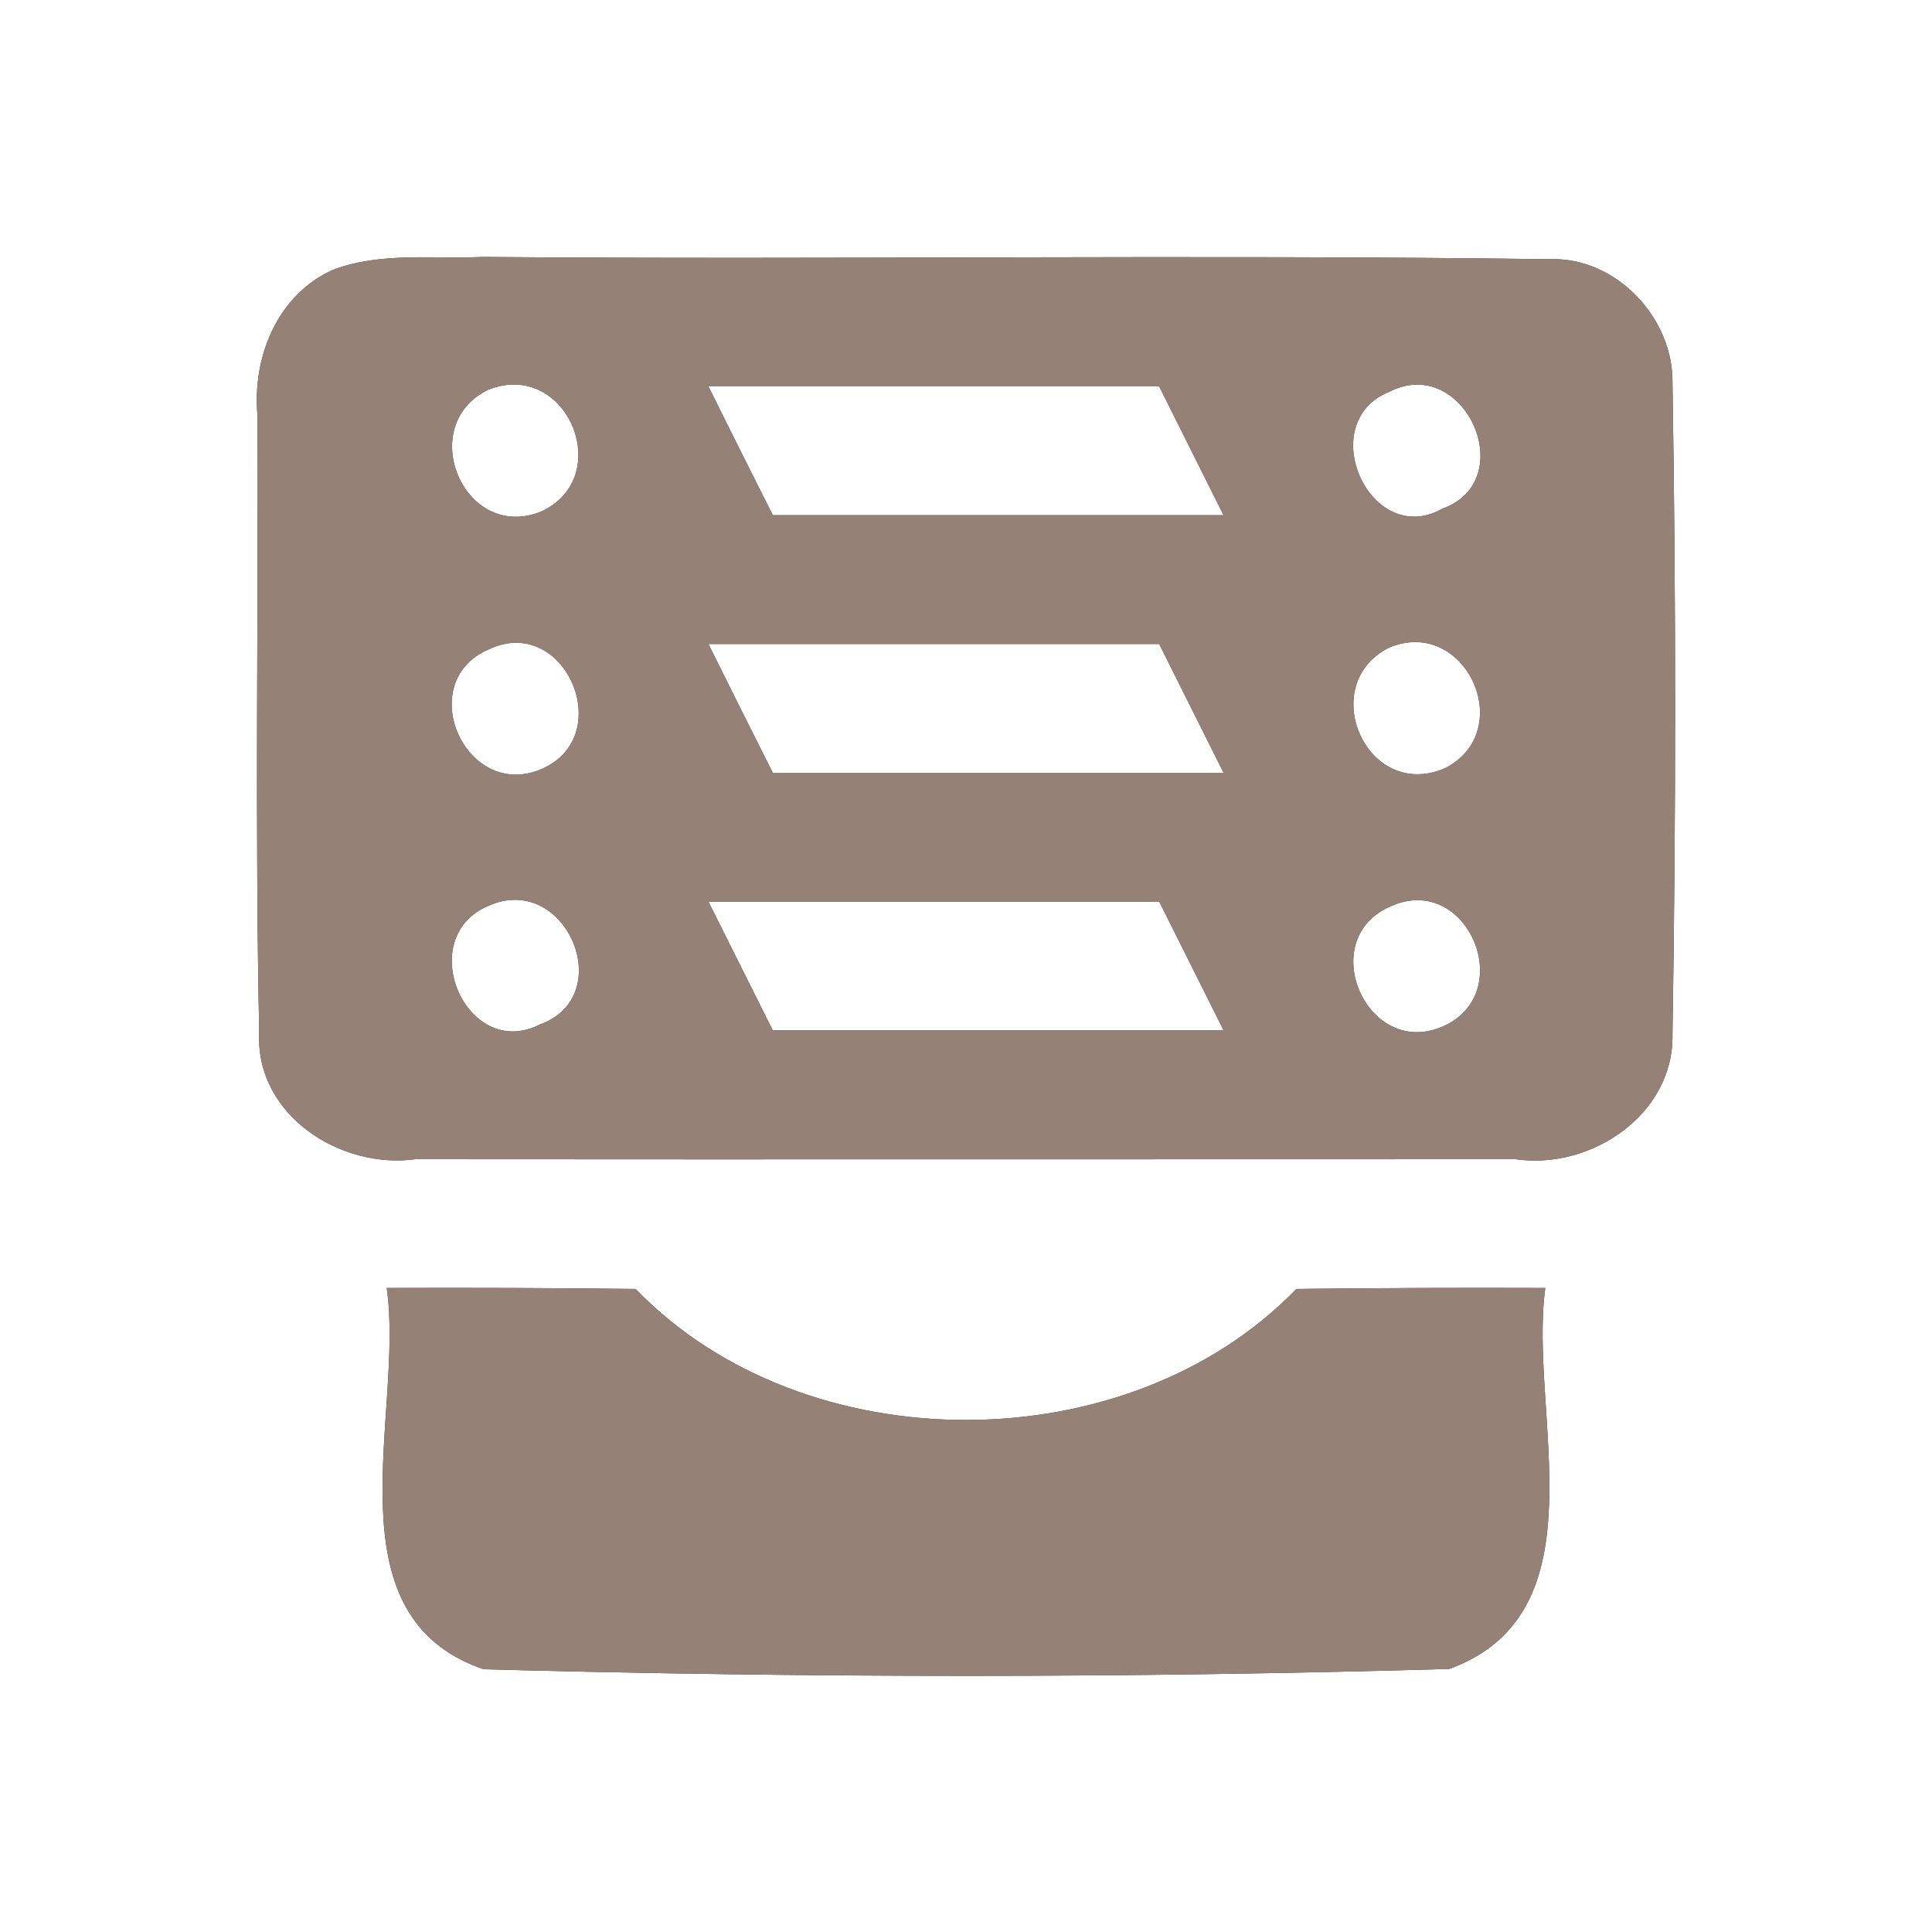 <?xml version="1.0" encoding="UTF-8" ?>
<!DOCTYPE svg PUBLIC "-//W3C//DTD SVG 1.1//EN" "http://www.w3.org/Graphics/SVG/1.1/DTD/svg11.dtd">
<svg width="60pt" height="60pt" viewBox="0 0 60 60" version="1.1" xmlns="http://www.w3.org/2000/svg">
<rect x="0" y="0" width="60" height="60" fill="#333333" stroke="none"/>
<g id="#ffffffff">
<path fill="#ffffff" opacity="1.00" d=" M 0.00 0.00 L 60.00 0.00 L 60.00 60.00 L 0.00 60.00 L 0.00 0.00 M 10.34 8.38 C 8.60 9.16 7.82 11.12 8.00 12.94 C 8.02 19.32 7.92 25.70 8.05 32.08 C 7.93 34.62 10.56 36.32 12.90 36.00 C 24.29 36.01 35.68 36.00 47.07 36.00 C 49.41 36.34 51.99 34.61 51.94 32.12 C 52.05 25.38 52.05 18.63 51.94 11.89 C 51.97 9.87 50.18 7.97 48.12 8.05 C 37.08 7.90 26.04 8.07 14.99 7.98 C 13.45 8.05 11.82 7.82 10.34 8.38 M 12.01 40.00 C 12.57 43.85 10.12 50.17 15.02 51.84 C 25.00 52.11 35.04 52.12 45.01 51.83 C 49.83 50.07 47.46 43.86 47.99 40.00 C 45.41 39.99 42.84 40.00 40.26 40.03 C 35.02 45.45 24.98 45.46 19.74 40.03 C 17.16 40.00 14.59 39.99 12.01 40.00 Z" />
<path fill="#ffffff" opacity="1.00" d=" M 15.17 12.10 C 17.61 11.14 19.14 14.82 16.80 15.89 C 14.40 16.85 12.88 13.20 15.17 12.10 Z" />
<path fill="#ffffff" opacity="1.00" d=" M 22.00 12.00 C 26.67 12.00 31.33 12.00 36.00 12.00 C 36.67 13.33 37.33 14.67 38.00 16.00 C 33.33 16.00 28.67 16.00 24.00 16.00 C 23.33 14.67 22.66 13.33 22.00 12.00 Z" />
<path fill="#ffffff" opacity="1.00" d=" M 43.16 12.16 C 45.48 10.99 47.25 14.92 44.79 15.80 C 42.55 17.06 40.77 13.11 43.16 12.16 Z" />
<path fill="#ffffff" opacity="1.00" d=" M 15.17 20.17 C 17.52 19.04 19.18 22.82 16.85 23.87 C 14.47 24.93 12.81 21.19 15.17 20.17 Z" />
<path fill="#ffffff" opacity="1.00" d=" M 22.00 20.00 C 26.67 20.00 31.34 20.00 36.00 20.00 C 36.67 21.33 37.33 22.67 38.00 24.00 C 33.33 24.00 28.67 24.00 24.00 24.00 C 23.33 22.67 22.66 21.33 22.00 20.00 Z" />
<path fill="#ffffff" opacity="1.00" d=" M 43.12 20.12 C 45.50 19.10 47.16 22.70 44.87 23.86 C 42.45 24.90 40.86 21.29 43.12 20.12 Z" />
<path fill="#ffffff" opacity="1.00" d=" M 15.17 28.13 C 17.56 27.06 19.23 30.93 16.76 31.82 C 14.48 32.97 12.82 29.12 15.17 28.13 Z" />
<path fill="#ffffff" opacity="1.00" d=" M 22.00 28.00 C 26.67 28.00 31.34 28.00 36.00 28.00 C 36.67 29.33 37.33 30.67 38.00 32.00 C 33.33 32.00 28.67 32.00 24.00 32.00 C 23.33 30.67 22.67 29.33 22.00 28.00 Z" />
<path fill="#ffffff" opacity="1.00" d=" M 43.18 28.15 C 45.54 27.07 47.15 30.79 44.85 31.86 C 42.46 32.95 40.81 29.17 43.18 28.15 Z" />
</g>
<g id="#000000ff">
<path fill="#968176" opacity="1.00" d=" M 10.34 8.38 C 11.82 7.82 13.45 8.05 14.99 7.98 C 26.04 8.07 37.08 7.90 48.12 8.05 C 50.18 7.97 51.97 9.87 51.94 11.89 C 52.05 18.63 52.05 25.38 51.94 32.12 C 51.99 34.61 49.41 36.34 47.07 36.00 C 35.68 36.00 24.29 36.01 12.90 36.00 C 10.56 36.32 7.93 34.62 8.05 32.08 C 7.92 25.70 8.02 19.32 8.00 12.94 C 7.82 11.12 8.60 9.16 10.34 8.38 M 15.17 12.10 C 12.88 13.20 14.40 16.85 16.80 15.89 C 19.14 14.82 17.61 11.14 15.17 12.10 M 22.00 12.00 C 22.66 13.33 23.33 14.67 24.00 16.00 C 28.67 16.00 33.33 16.00 38.00 16.00 C 37.33 14.67 36.67 13.33 36.00 12.00 C 31.33 12.00 26.67 12.00 22.00 12.00 M 43.16 12.16 C 40.77 13.11 42.55 17.06 44.79 15.80 C 47.25 14.92 45.48 10.99 43.16 12.16 M 15.17 20.17 C 12.81 21.19 14.47 24.93 16.85 23.87 C 19.18 22.82 17.52 19.04 15.17 20.17 M 22.00 20.00 C 22.66 21.33 23.33 22.67 24.00 24.00 C 28.67 24.00 33.33 24.00 38.00 24.00 C 37.33 22.67 36.67 21.33 36.00 20.00 C 31.34 20.00 26.67 20.00 22.00 20.00 M 43.12 20.12 C 40.86 21.29 42.45 24.90 44.87 23.86 C 47.16 22.70 45.50 19.10 43.12 20.12 M 15.17 28.13 C 12.82 29.12 14.48 32.97 16.76 31.82 C 19.23 30.93 17.56 27.06 15.17 28.13 M 22.00 28.00 C 22.67 29.33 23.33 30.67 24.00 32.00 C 28.67 32.00 33.33 32.00 38.00 32.00 C 37.33 30.67 36.67 29.33 36.00 28.00 C 31.34 28.00 26.67 28.00 22.00 28.00 M 43.18 28.15 C 40.81 29.17 42.46 32.95 44.85 31.86 C 47.15 30.79 45.54 27.07 43.18 28.15 Z" />
<path fill="#968176" opacity="1.00" d=" M 12.01 40.00 C 14.59 39.99 17.16 40.00 19.74 40.03 C 24.98 45.46 35.02 45.45 40.26 40.03 C 42.84 40.00 45.41 39.99 47.99 40.00 C 47.46 43.86 49.83 50.07 45.01 51.83 C 35.04 52.12 25.00 52.11 15.02 51.84 C 10.12 50.17 12.57 43.85 12.01 40.00 Z" />
</g>
</svg>

